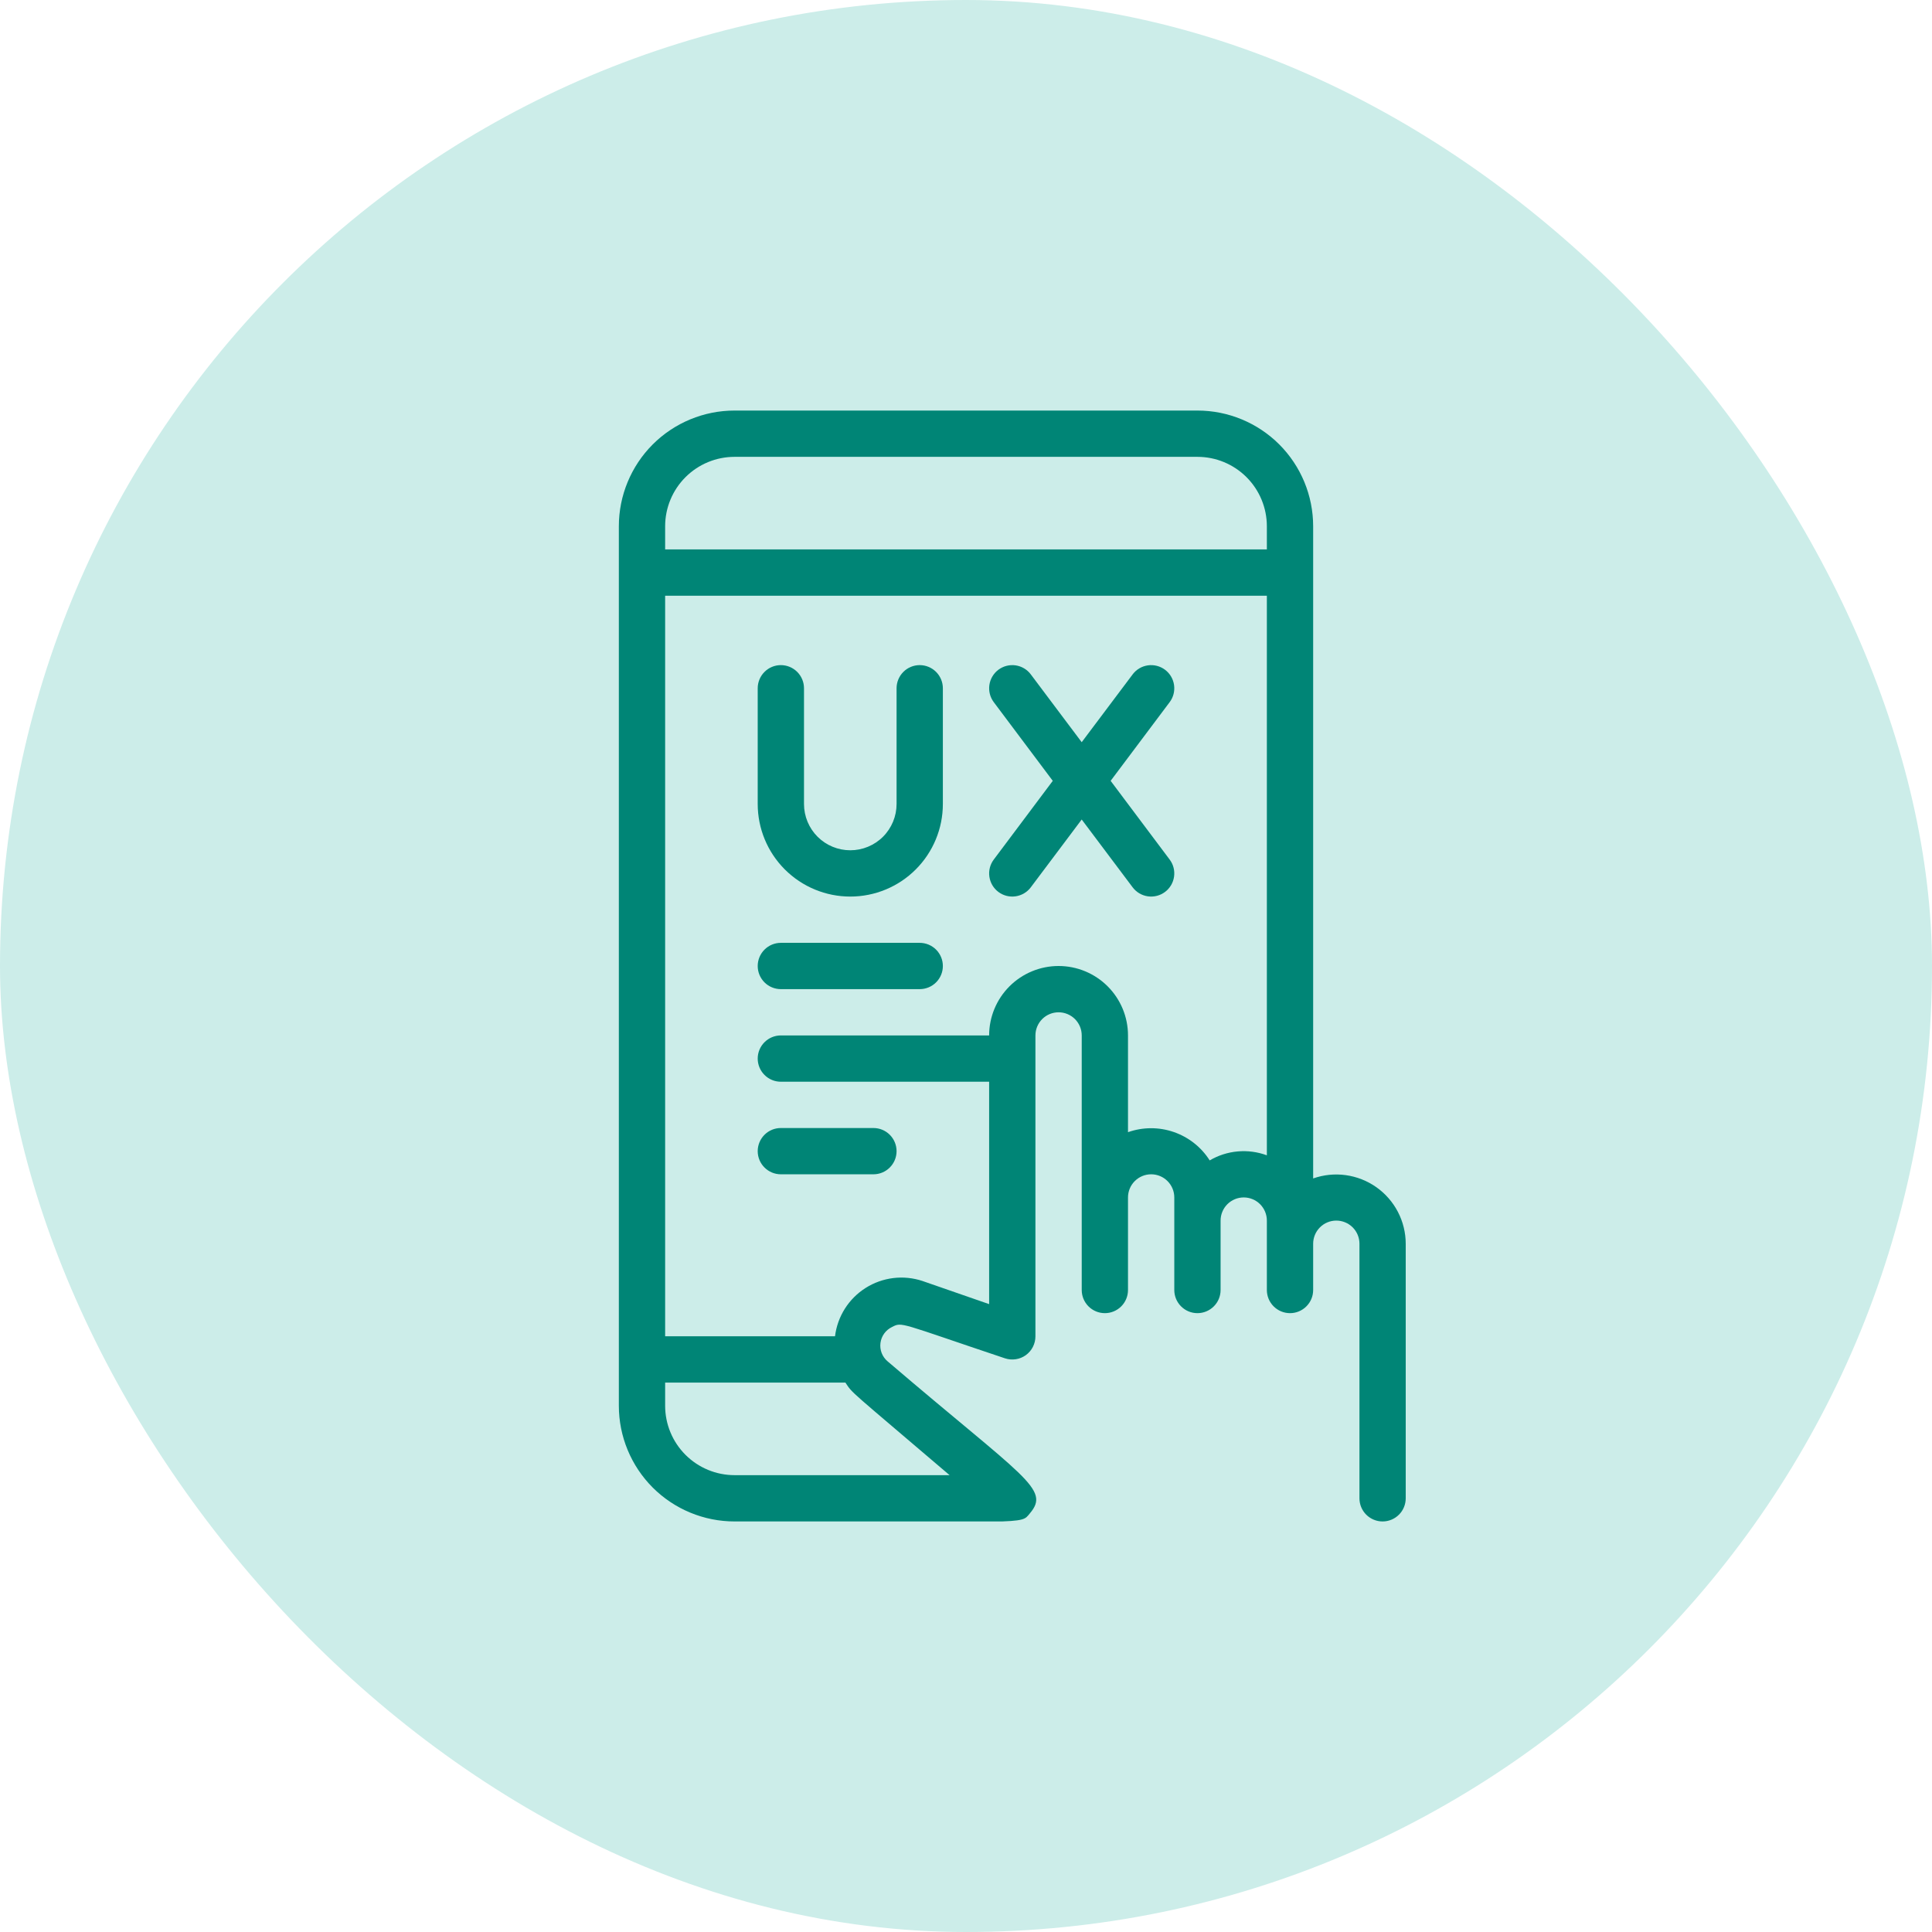<svg width="80" height="80" viewBox="0 0 80 80" fill="none" xmlns="http://www.w3.org/2000/svg">
<rect width="80" height="80" rx="40" fill="#CCEDE9"/>
<g clip-path="url(#clip0_4878_85560)">
<path d="M54.375 48.797V21.792C54.375 20.521 53.87 19.302 52.972 18.403C52.073 17.505 50.854 17 49.583 17H30.417C29.146 17 27.927 17.505 27.028 18.403C26.13 19.302 25.625 20.521 25.625 21.792V58.208C25.625 58.838 25.749 59.461 25.99 60.042C26.23 60.623 26.584 61.152 27.028 61.597C27.473 62.041 28.002 62.395 28.583 62.635C29.164 62.876 29.787 63 30.417 63C42.77 63 42.242 63.144 42.645 62.665C43.508 61.649 42.425 61.218 36.751 56.368C36.643 56.276 36.559 56.159 36.508 56.026C36.457 55.894 36.44 55.751 36.458 55.61C36.476 55.469 36.529 55.335 36.612 55.219C36.695 55.104 36.805 55.012 36.933 54.95C37.365 54.73 37.202 54.768 41.61 56.244C41.754 56.292 41.908 56.306 42.059 56.283C42.21 56.261 42.353 56.203 42.477 56.114C42.6 56.025 42.701 55.907 42.77 55.772C42.839 55.636 42.875 55.486 42.875 55.333V42.875C42.875 42.621 42.976 42.377 43.156 42.197C43.335 42.018 43.579 41.917 43.833 41.917C44.087 41.917 44.331 42.018 44.511 42.197C44.691 42.377 44.792 42.621 44.792 42.875V53.417C44.792 53.671 44.893 53.915 45.072 54.094C45.252 54.274 45.496 54.375 45.75 54.375C46.004 54.375 46.248 54.274 46.428 54.094C46.607 53.915 46.708 53.671 46.708 53.417V49.583C46.708 49.329 46.809 49.085 46.989 48.906C47.169 48.726 47.413 48.625 47.667 48.625C47.921 48.625 48.165 48.726 48.344 48.906C48.524 49.085 48.625 49.329 48.625 49.583V53.417C48.625 53.671 48.726 53.915 48.906 54.094C49.085 54.274 49.329 54.375 49.583 54.375C49.837 54.375 50.081 54.274 50.261 54.094C50.441 53.915 50.542 53.671 50.542 53.417V50.542C50.542 50.288 50.643 50.044 50.822 49.864C51.002 49.684 51.246 49.583 51.5 49.583C51.754 49.583 51.998 49.684 52.178 49.864C52.357 50.044 52.458 50.288 52.458 50.542V53.417C52.458 53.671 52.559 53.915 52.739 54.094C52.919 54.274 53.163 54.375 53.417 54.375C53.671 54.375 53.915 54.274 54.094 54.094C54.274 53.915 54.375 53.671 54.375 53.417V51.5C54.375 51.246 54.476 51.002 54.656 50.822C54.835 50.643 55.079 50.542 55.333 50.542C55.587 50.542 55.831 50.643 56.011 50.822C56.191 51.002 56.292 51.246 56.292 51.5V62.042C56.292 62.296 56.393 62.54 56.572 62.719C56.752 62.899 56.996 63 57.25 63C57.504 63 57.748 62.899 57.928 62.719C58.107 62.54 58.208 62.296 58.208 62.042V51.5C58.207 51.041 58.096 50.589 57.884 50.181C57.672 49.774 57.365 49.423 56.99 49.158C56.615 48.894 56.181 48.723 55.726 48.66C55.271 48.597 54.808 48.644 54.375 48.797ZM27.542 21.792C27.542 21.029 27.845 20.298 28.384 19.759C28.923 19.22 29.654 18.917 30.417 18.917H49.583C50.346 18.917 51.077 19.22 51.616 19.759C52.155 20.298 52.458 21.029 52.458 21.792V22.75H27.542V21.792ZM39.32 61.083H30.417C29.654 61.083 28.923 60.78 28.384 60.241C27.845 59.702 27.542 58.971 27.542 58.208V57.25H35.007C35.314 57.72 35.132 57.509 39.32 61.083ZM50.091 48.05C49.743 47.501 49.218 47.087 48.604 46.875C47.989 46.662 47.321 46.665 46.708 46.881V42.875C46.708 42.112 46.405 41.381 45.866 40.842C45.327 40.303 44.596 40 43.833 40C43.071 40 42.34 40.303 41.8 40.842C41.261 41.381 40.958 42.112 40.958 42.875H32.333C32.079 42.875 31.835 42.976 31.656 43.156C31.476 43.335 31.375 43.579 31.375 43.833C31.375 44.087 31.476 44.331 31.656 44.511C31.835 44.691 32.079 44.792 32.333 44.792H40.958V54.001L38.198 53.043C37.809 52.914 37.396 52.872 36.989 52.922C36.582 52.972 36.191 53.111 35.845 53.33C35.498 53.549 35.204 53.843 34.985 54.189C34.766 54.535 34.626 54.926 34.576 55.333H27.542V24.667H52.458V47.839C52.073 47.697 51.66 47.641 51.251 47.678C50.842 47.714 50.445 47.841 50.091 48.05Z" fill="#008576"/>
<path d="M37.125 28.5V33.291C37.125 33.8 36.923 34.287 36.564 34.647C36.204 35.006 35.717 35.208 35.208 35.208C34.7 35.208 34.212 35.006 33.853 34.647C33.494 34.287 33.292 33.8 33.292 33.291V28.5C33.292 28.246 33.191 28.002 33.011 27.822C32.831 27.642 32.587 27.541 32.333 27.541C32.079 27.541 31.835 27.642 31.656 27.822C31.476 28.002 31.375 28.246 31.375 28.5V33.291C31.375 34.308 31.779 35.283 32.498 36.002C33.217 36.721 34.192 37.125 35.208 37.125C36.225 37.125 37.2 36.721 37.919 36.002C38.638 35.283 39.042 34.308 39.042 33.291V28.5C39.042 28.246 38.941 28.002 38.761 27.822C38.581 27.642 38.337 27.541 38.083 27.541C37.829 27.541 37.585 27.642 37.406 27.822C37.226 28.002 37.125 28.246 37.125 28.5Z" fill="#008576"/>
<path d="M46.9 27.925L44.791 30.733L42.683 27.925C42.531 27.721 42.303 27.587 42.052 27.551C41.8 27.515 41.545 27.581 41.341 27.733C41.138 27.886 41.004 28.113 40.968 28.364C40.932 28.616 40.997 28.872 41.15 29.075L43.593 32.333L41.15 35.592C40.997 35.795 40.932 36.05 40.968 36.302C41.004 36.554 41.138 36.781 41.341 36.933C41.545 37.086 41.8 37.151 42.052 37.115C42.303 37.079 42.531 36.945 42.683 36.742L44.791 33.934L46.9 36.742C47.052 36.945 47.279 37.079 47.531 37.115C47.782 37.151 48.038 37.086 48.241 36.933C48.445 36.781 48.579 36.554 48.615 36.302C48.651 36.05 48.586 35.795 48.433 35.592L45.989 32.333L48.433 29.075C48.586 28.872 48.651 28.616 48.615 28.364C48.579 28.113 48.445 27.886 48.241 27.733C48.038 27.581 47.782 27.515 47.531 27.551C47.279 27.587 47.052 27.721 46.9 27.925Z" fill="#008576"/>
<path d="M38.083 39.041H32.333C32.079 39.041 31.835 39.142 31.656 39.322C31.476 39.502 31.375 39.746 31.375 40C31.375 40.254 31.476 40.498 31.656 40.678C31.835 40.857 32.079 40.958 32.333 40.958H38.083C38.337 40.958 38.581 40.857 38.761 40.678C38.941 40.498 39.042 40.254 39.042 40C39.042 39.746 38.941 39.502 38.761 39.322C38.581 39.142 38.337 39.041 38.083 39.041Z" fill="#008576"/>
<path d="M32.333 48.625H36.167C36.421 48.625 36.665 48.524 36.844 48.344C37.024 48.165 37.125 47.921 37.125 47.667C37.125 47.413 37.024 47.169 36.844 46.989C36.665 46.809 36.421 46.709 36.167 46.709H32.333C32.079 46.709 31.835 46.809 31.656 46.989C31.476 47.169 31.375 47.413 31.375 47.667C31.375 47.921 31.476 48.165 31.656 48.344C31.835 48.524 32.079 48.625 32.333 48.625Z" fill="#008576"/>
</g>
<defs>
<clipPath id="clip0_4878_85560">
<rect width="46" height="46" fill="white" transform="translate(17 17)"/>
</clipPath>
</defs>
</svg>
